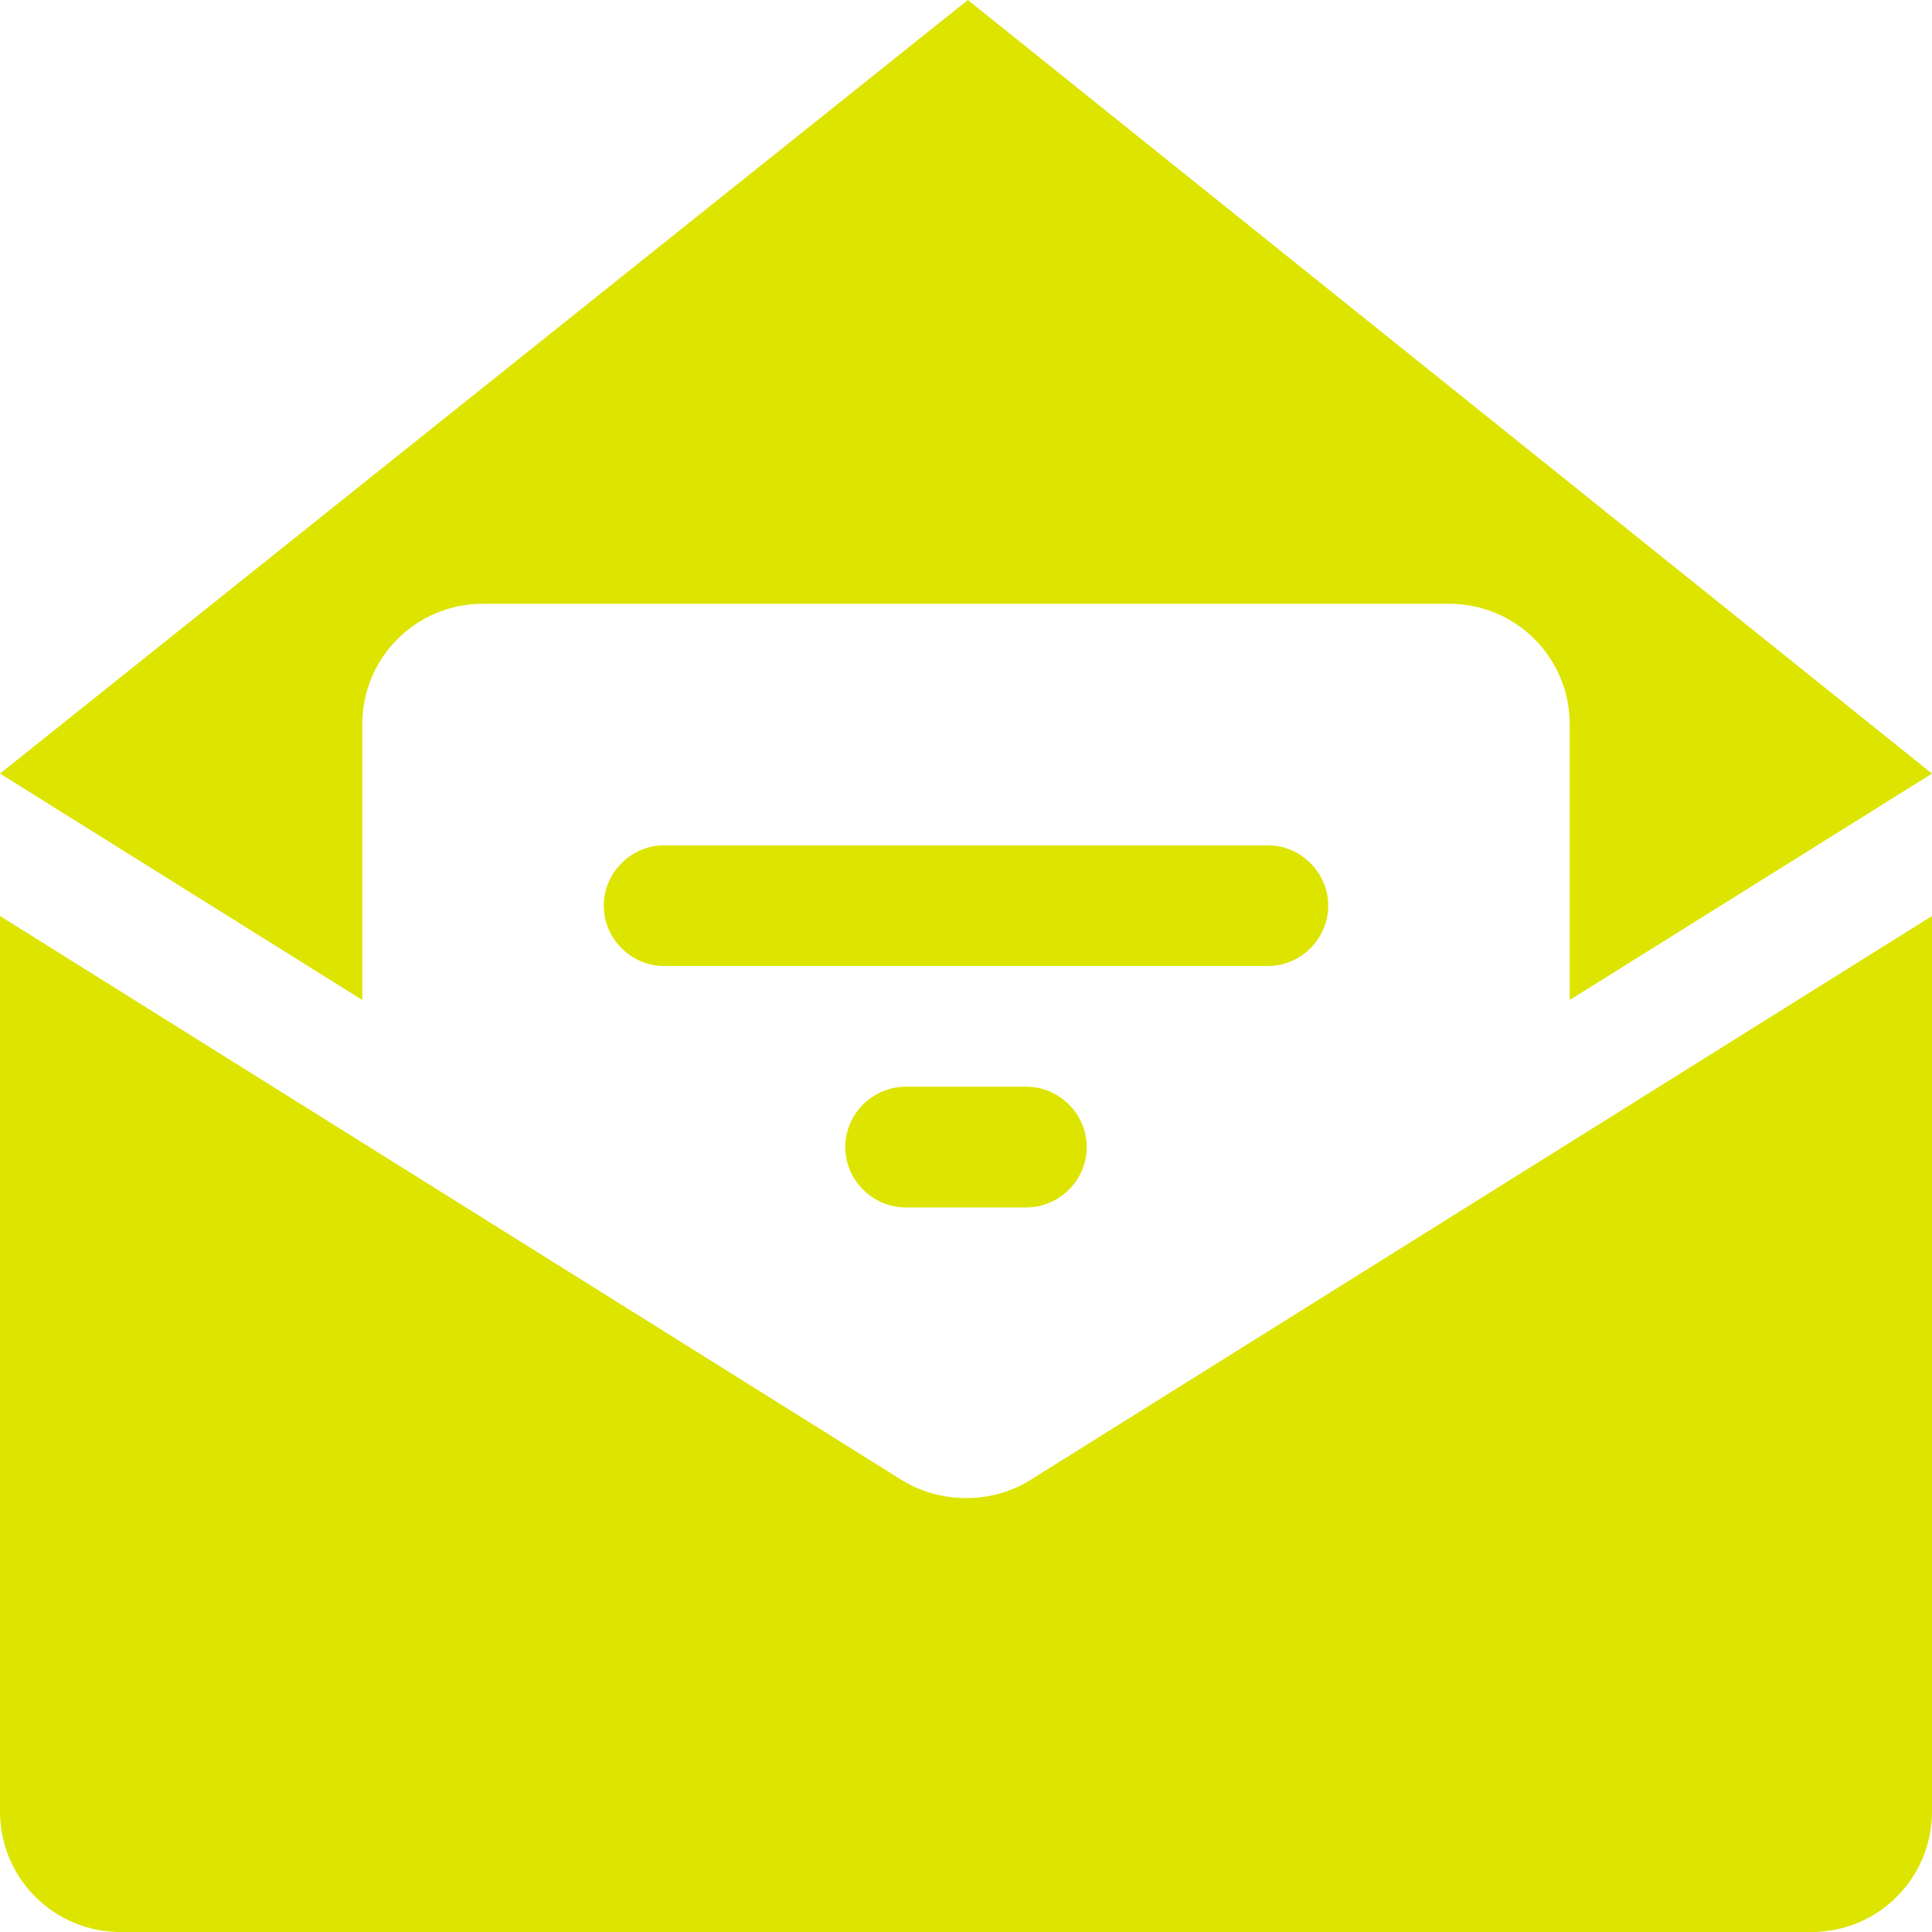 <?xml version="1.0" encoding="utf-8"?>
<!-- Generator: Adobe Illustrator 17.1.0, SVG Export Plug-In . SVG Version: 6.00 Build 0)  -->
<!DOCTYPE svg PUBLIC "-//W3C//DTD SVG 1.1//EN" "http://www.w3.org/Graphics/SVG/1.1/DTD/svg11.dtd">
<svg version="1.1" id="Layer_1" xmlns="http://www.w3.org/2000/svg" xmlns:xlink="http://www.w3.org/1999/xlink" x="0px" y="0px"
	 viewBox="0 0 39.375 39.375" enable-background="new 0 0 39.375 39.375" xml:space="preserve">
<g>
	<path fill="#DDE400" d="M7.383,20.38L0,15.766L19.726,0l19.649,15.766l-7.383,4.614v-5.614c0-1.365-1.096-2.461-2.461-2.461H9.844
		c-1.365,0-2.461,1.096-2.461,2.461V20.38z M20.995,30.166l18.38-11.497v18.246c0,1.365-1.096,2.461-2.461,2.461H2.461
		C1.096,39.375,0,38.279,0,36.914V18.668l18.38,11.497c0.404,0.25,0.865,0.366,1.308,0.366
		C20.149,30.531,20.591,30.416,20.995,30.166z M25.84,19.688H13.535c-0.673,0-1.23-0.558-1.23-1.23s0.558-1.23,1.23-1.23H25.84
		c0.673,0,1.23,0.558,1.23,1.23S26.513,19.688,25.84,19.688z M20.918,22.148c0.673,0,1.23,0.558,1.23,1.23s-0.558,1.23-1.23,1.23
		h-2.461c-0.673,0-1.23-0.558-1.23-1.23s0.558-1.23,1.23-1.23H20.918z"/>
</g>
</svg>
